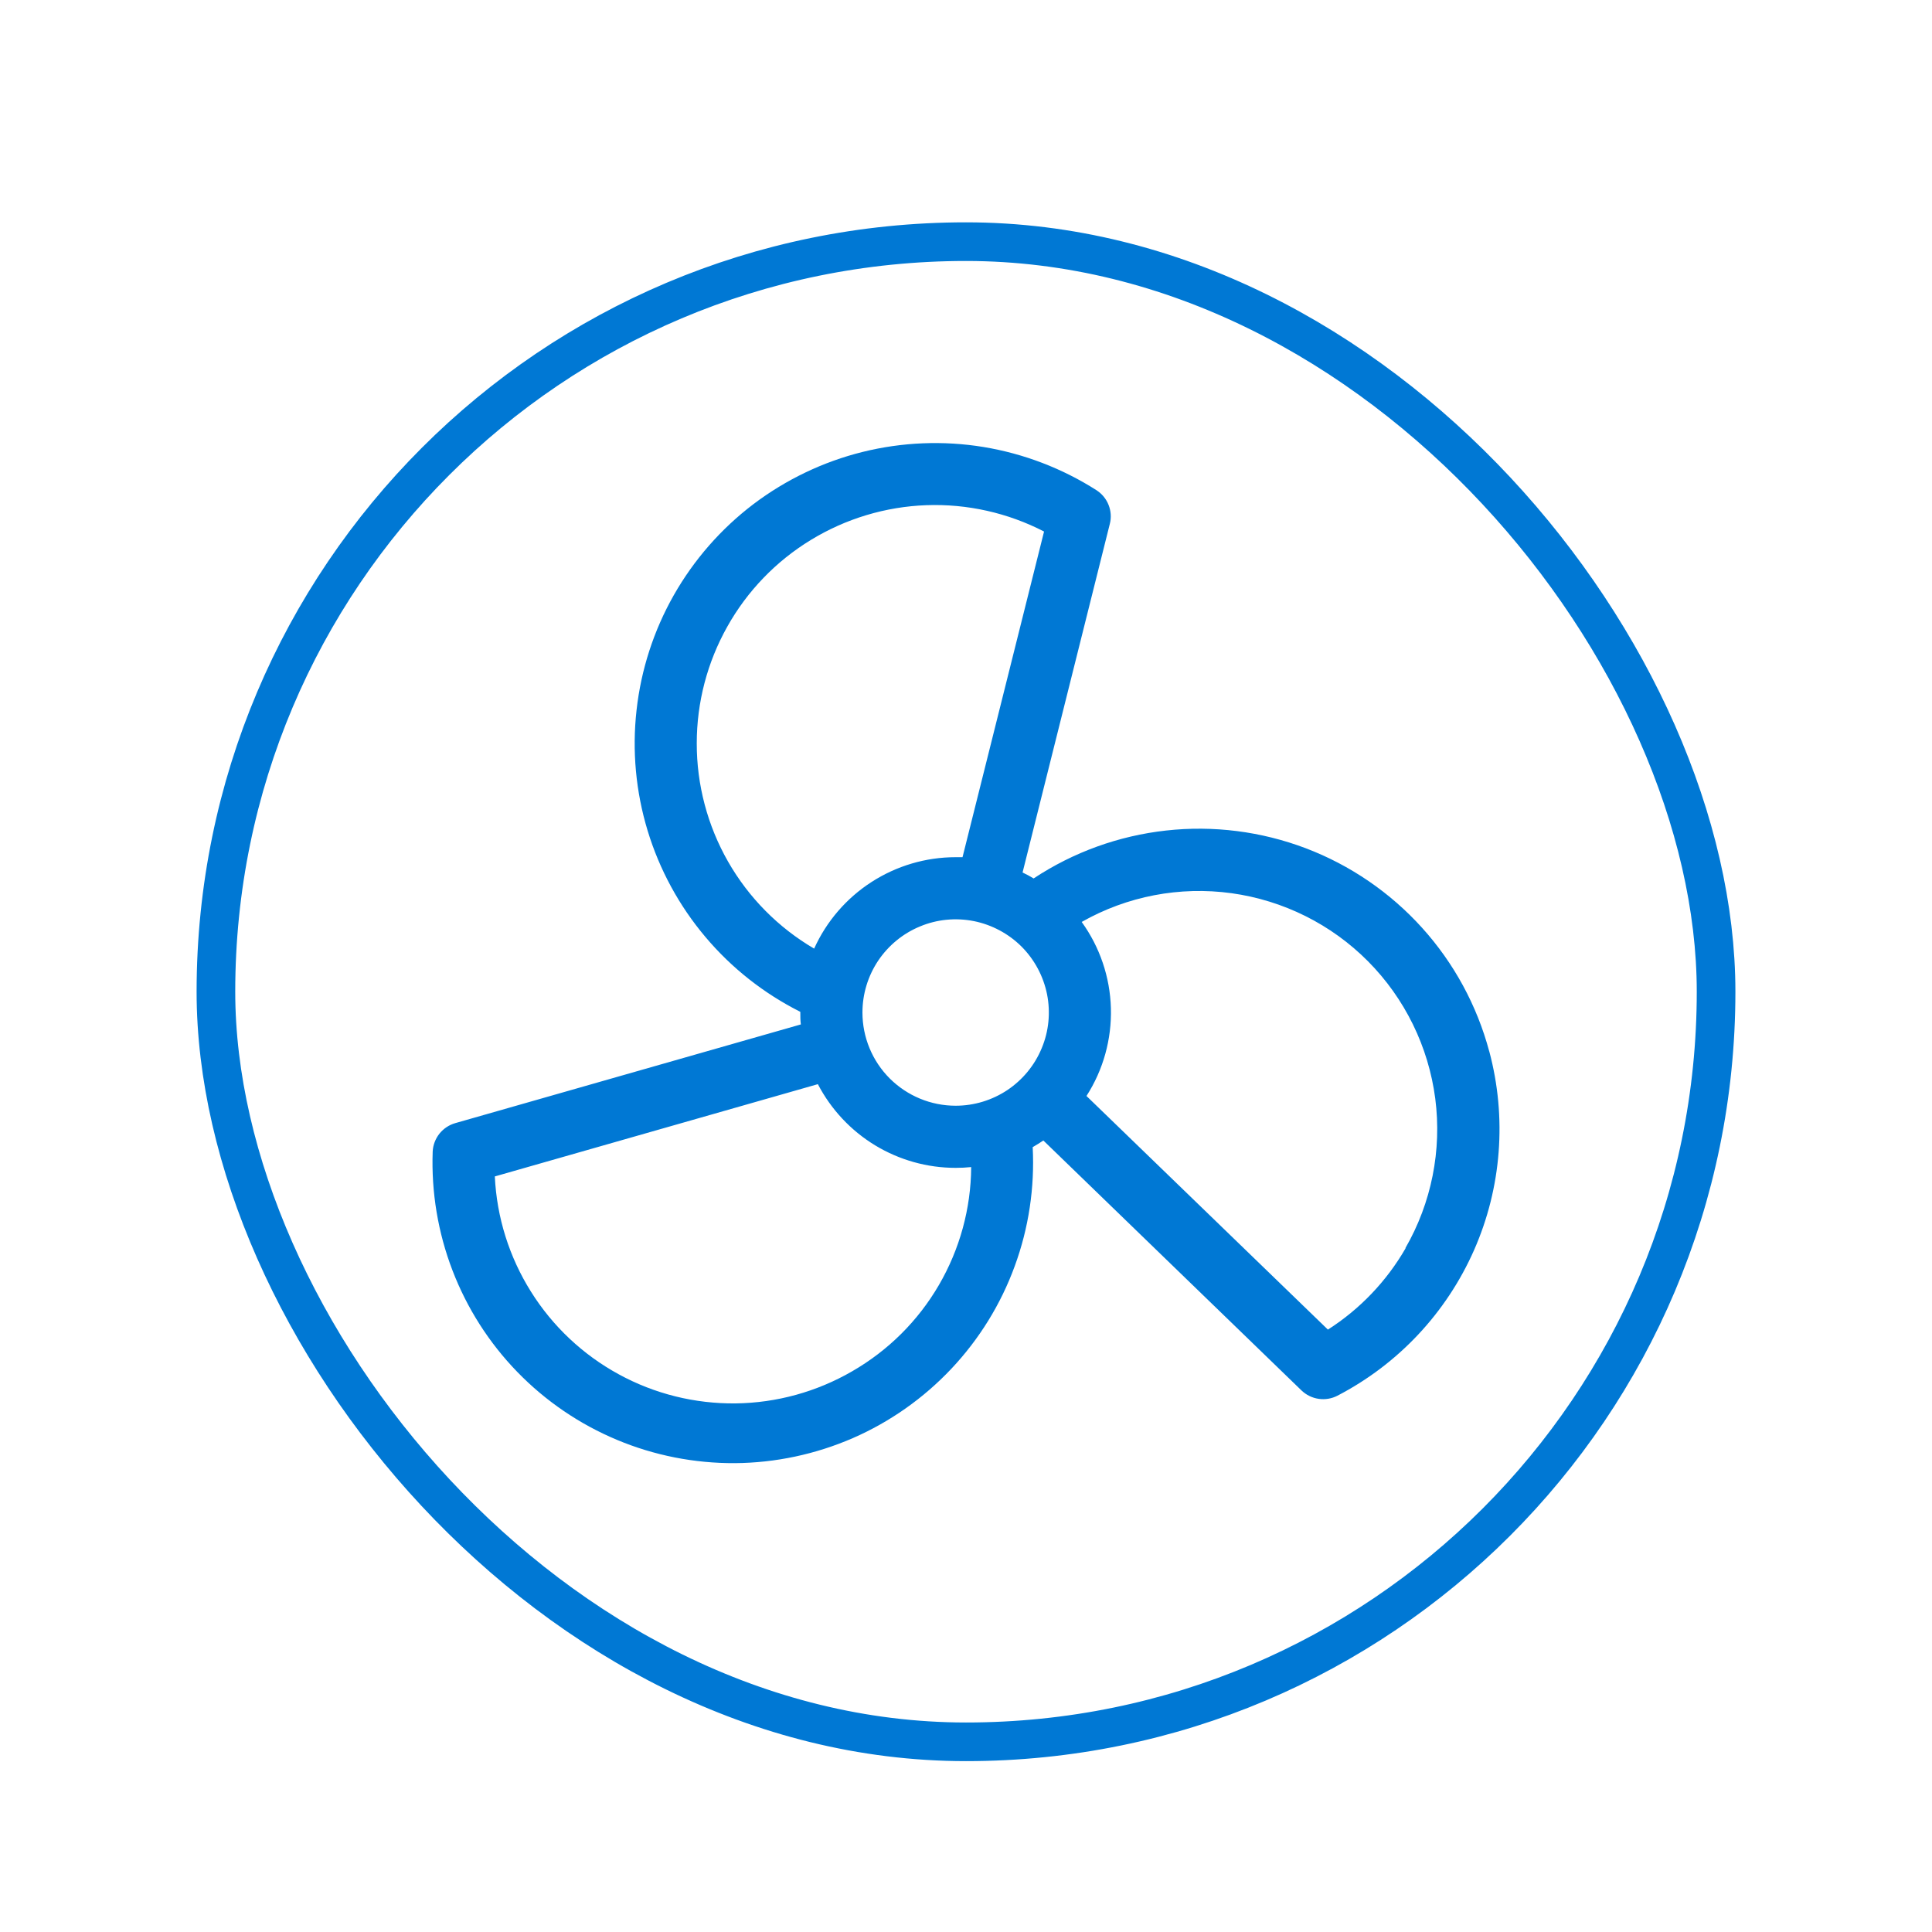 <svg width="25" height="25" viewBox="0 0 25 25" fill="none" xmlns="http://www.w3.org/2000/svg">
<path d="M19.271 13.606C19.112 13.011 18.814 12.462 18.401 12.005C17.988 11.548 17.472 11.195 16.896 10.976C16.32 10.758 15.701 10.679 15.089 10.747C14.476 10.815 13.889 11.027 13.375 11.367C13.329 11.339 13.281 11.313 13.232 11.29L14.361 6.779C14.382 6.698 14.376 6.612 14.345 6.534C14.314 6.455 14.259 6.389 14.188 6.343C13.744 6.06 13.247 5.87 12.726 5.784C12.206 5.699 11.674 5.721 11.162 5.848C10.651 5.975 10.171 6.205 9.75 6.523C9.33 6.842 8.98 7.242 8.719 7.701C8.459 8.159 8.295 8.666 8.237 9.189C8.178 9.713 8.227 10.244 8.38 10.748C8.533 11.252 8.787 11.72 9.127 12.123C9.467 12.527 9.885 12.856 10.356 13.093V13.102C10.356 13.153 10.356 13.205 10.363 13.256L5.892 14.533C5.811 14.556 5.739 14.604 5.686 14.67C5.634 14.736 5.603 14.817 5.599 14.901C5.58 15.425 5.667 15.949 5.855 16.439C6.043 16.929 6.328 17.376 6.694 17.753C7.059 18.129 7.497 18.428 7.982 18.631C8.466 18.834 8.986 18.936 9.511 18.933C10.036 18.929 10.555 18.818 11.036 18.609C11.517 18.399 11.951 18.093 12.311 17.711C12.671 17.329 12.95 16.878 13.13 16.385C13.311 15.893 13.39 15.368 13.363 14.844C13.41 14.817 13.456 14.788 13.501 14.758L16.842 17.993C16.903 18.051 16.98 18.089 17.064 18.101C17.147 18.113 17.232 18.099 17.307 18.06C18.093 17.652 18.716 16.988 19.074 16.177C19.431 15.367 19.5 14.459 19.271 13.604V13.606ZM11.16 13.102C11.16 12.863 11.231 12.63 11.363 12.432C11.496 12.234 11.684 12.079 11.905 11.988C12.125 11.896 12.367 11.873 12.601 11.919C12.835 11.966 13.05 12.081 13.219 12.249C13.387 12.418 13.502 12.633 13.549 12.867C13.595 13.101 13.572 13.343 13.48 13.563C13.389 13.784 13.234 13.972 13.036 14.105C12.838 14.237 12.605 14.308 12.366 14.308C12.046 14.308 11.74 14.181 11.513 13.955C11.287 13.729 11.16 13.422 11.16 13.102ZM9.016 9.618C9.016 9.089 9.152 8.57 9.411 8.109C9.669 7.648 10.042 7.261 10.494 6.986C10.945 6.711 11.46 6.556 11.988 6.537C12.516 6.518 13.041 6.636 13.51 6.878L12.455 11.092H12.366C11.979 11.092 11.601 11.204 11.276 11.414C10.951 11.624 10.694 11.923 10.535 12.275C10.072 12.004 9.688 11.616 9.421 11.149C9.155 10.683 9.015 10.155 9.016 9.618ZM11.026 17.745C10.568 18.01 10.05 18.153 9.521 18.16C8.992 18.166 8.47 18.037 8.006 17.783C7.542 17.53 7.15 17.161 6.87 16.713C6.589 16.265 6.428 15.752 6.403 15.223L10.583 14.029C10.753 14.355 11.009 14.629 11.323 14.82C11.638 15.011 11.998 15.112 12.366 15.112C12.433 15.112 12.5 15.109 12.567 15.102C12.564 15.639 12.419 16.165 12.149 16.629C11.879 17.093 11.492 17.477 11.026 17.745ZM18.188 16.153C17.942 16.579 17.598 16.94 17.183 17.205L14.059 14.182C14.276 13.844 14.386 13.448 14.375 13.046C14.364 12.645 14.232 12.255 13.997 11.93C14.585 11.596 15.267 11.466 15.936 11.558C16.606 11.651 17.227 11.96 17.703 12.44C18.179 12.92 18.484 13.543 18.572 14.214C18.659 14.884 18.523 15.565 18.186 16.15L18.188 16.153Z" fill="#0078D4"/>
<rect x="2.794" y="3.127" width="19.412" height="19.412" rx="9.706" stroke="#0078D4" stroke-width="0.5"/>
</svg>

